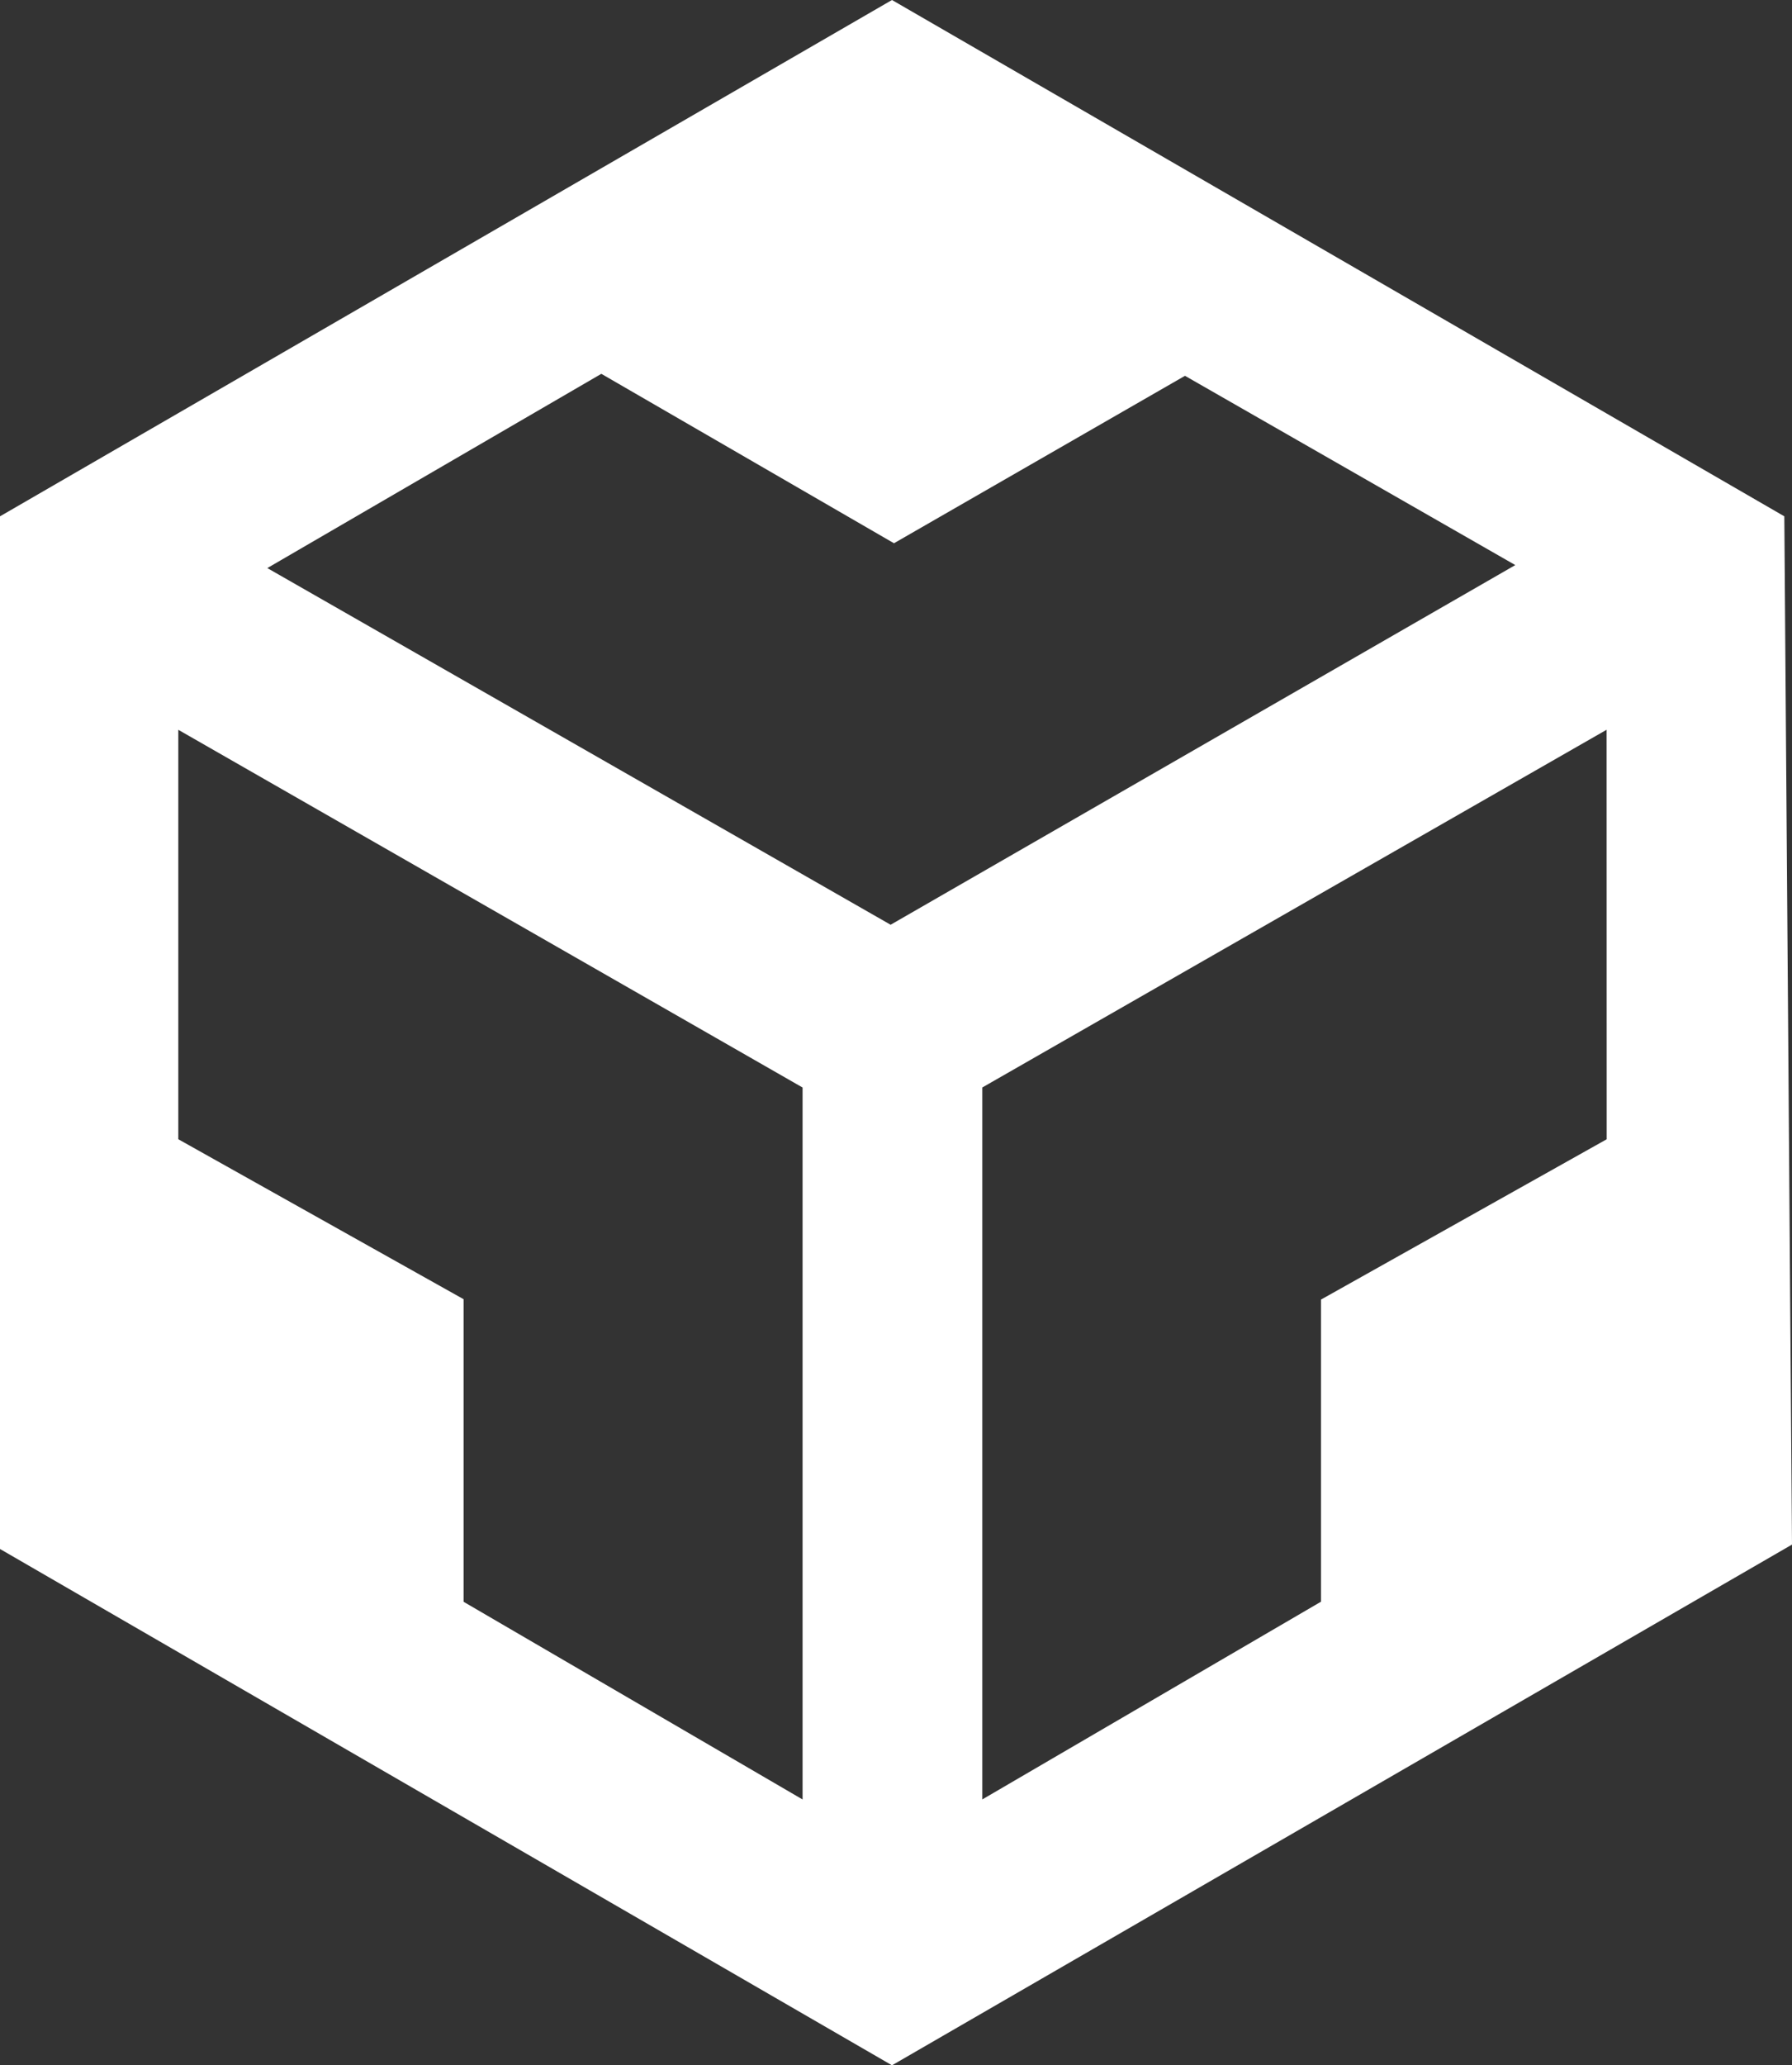 <svg width="46" height="53" fill="none" xmlns="http://www.w3.org/2000/svg"><rect width="100%" height="100%" fill="#333333" stroke="none"/><path d="M0 13.25L22.897 0l22.906 13.25L46 39.637 22.897 53 0 39.75v-26.5zm4.577 5.477v10.508L11.9 33.34v7.765l8.702 5.073v-18.27l-16.025-9.18zm36.664 0l-16.026 9.18v18.27l8.694-5.074V33.35l7.334-4.114-.002-10.508zM6.862 14.578l16 9.153 16.035-9.23-8.479-4.857-7.47 4.297-7.512-4.348-8.574 4.985z" fill="#fff"/></svg>